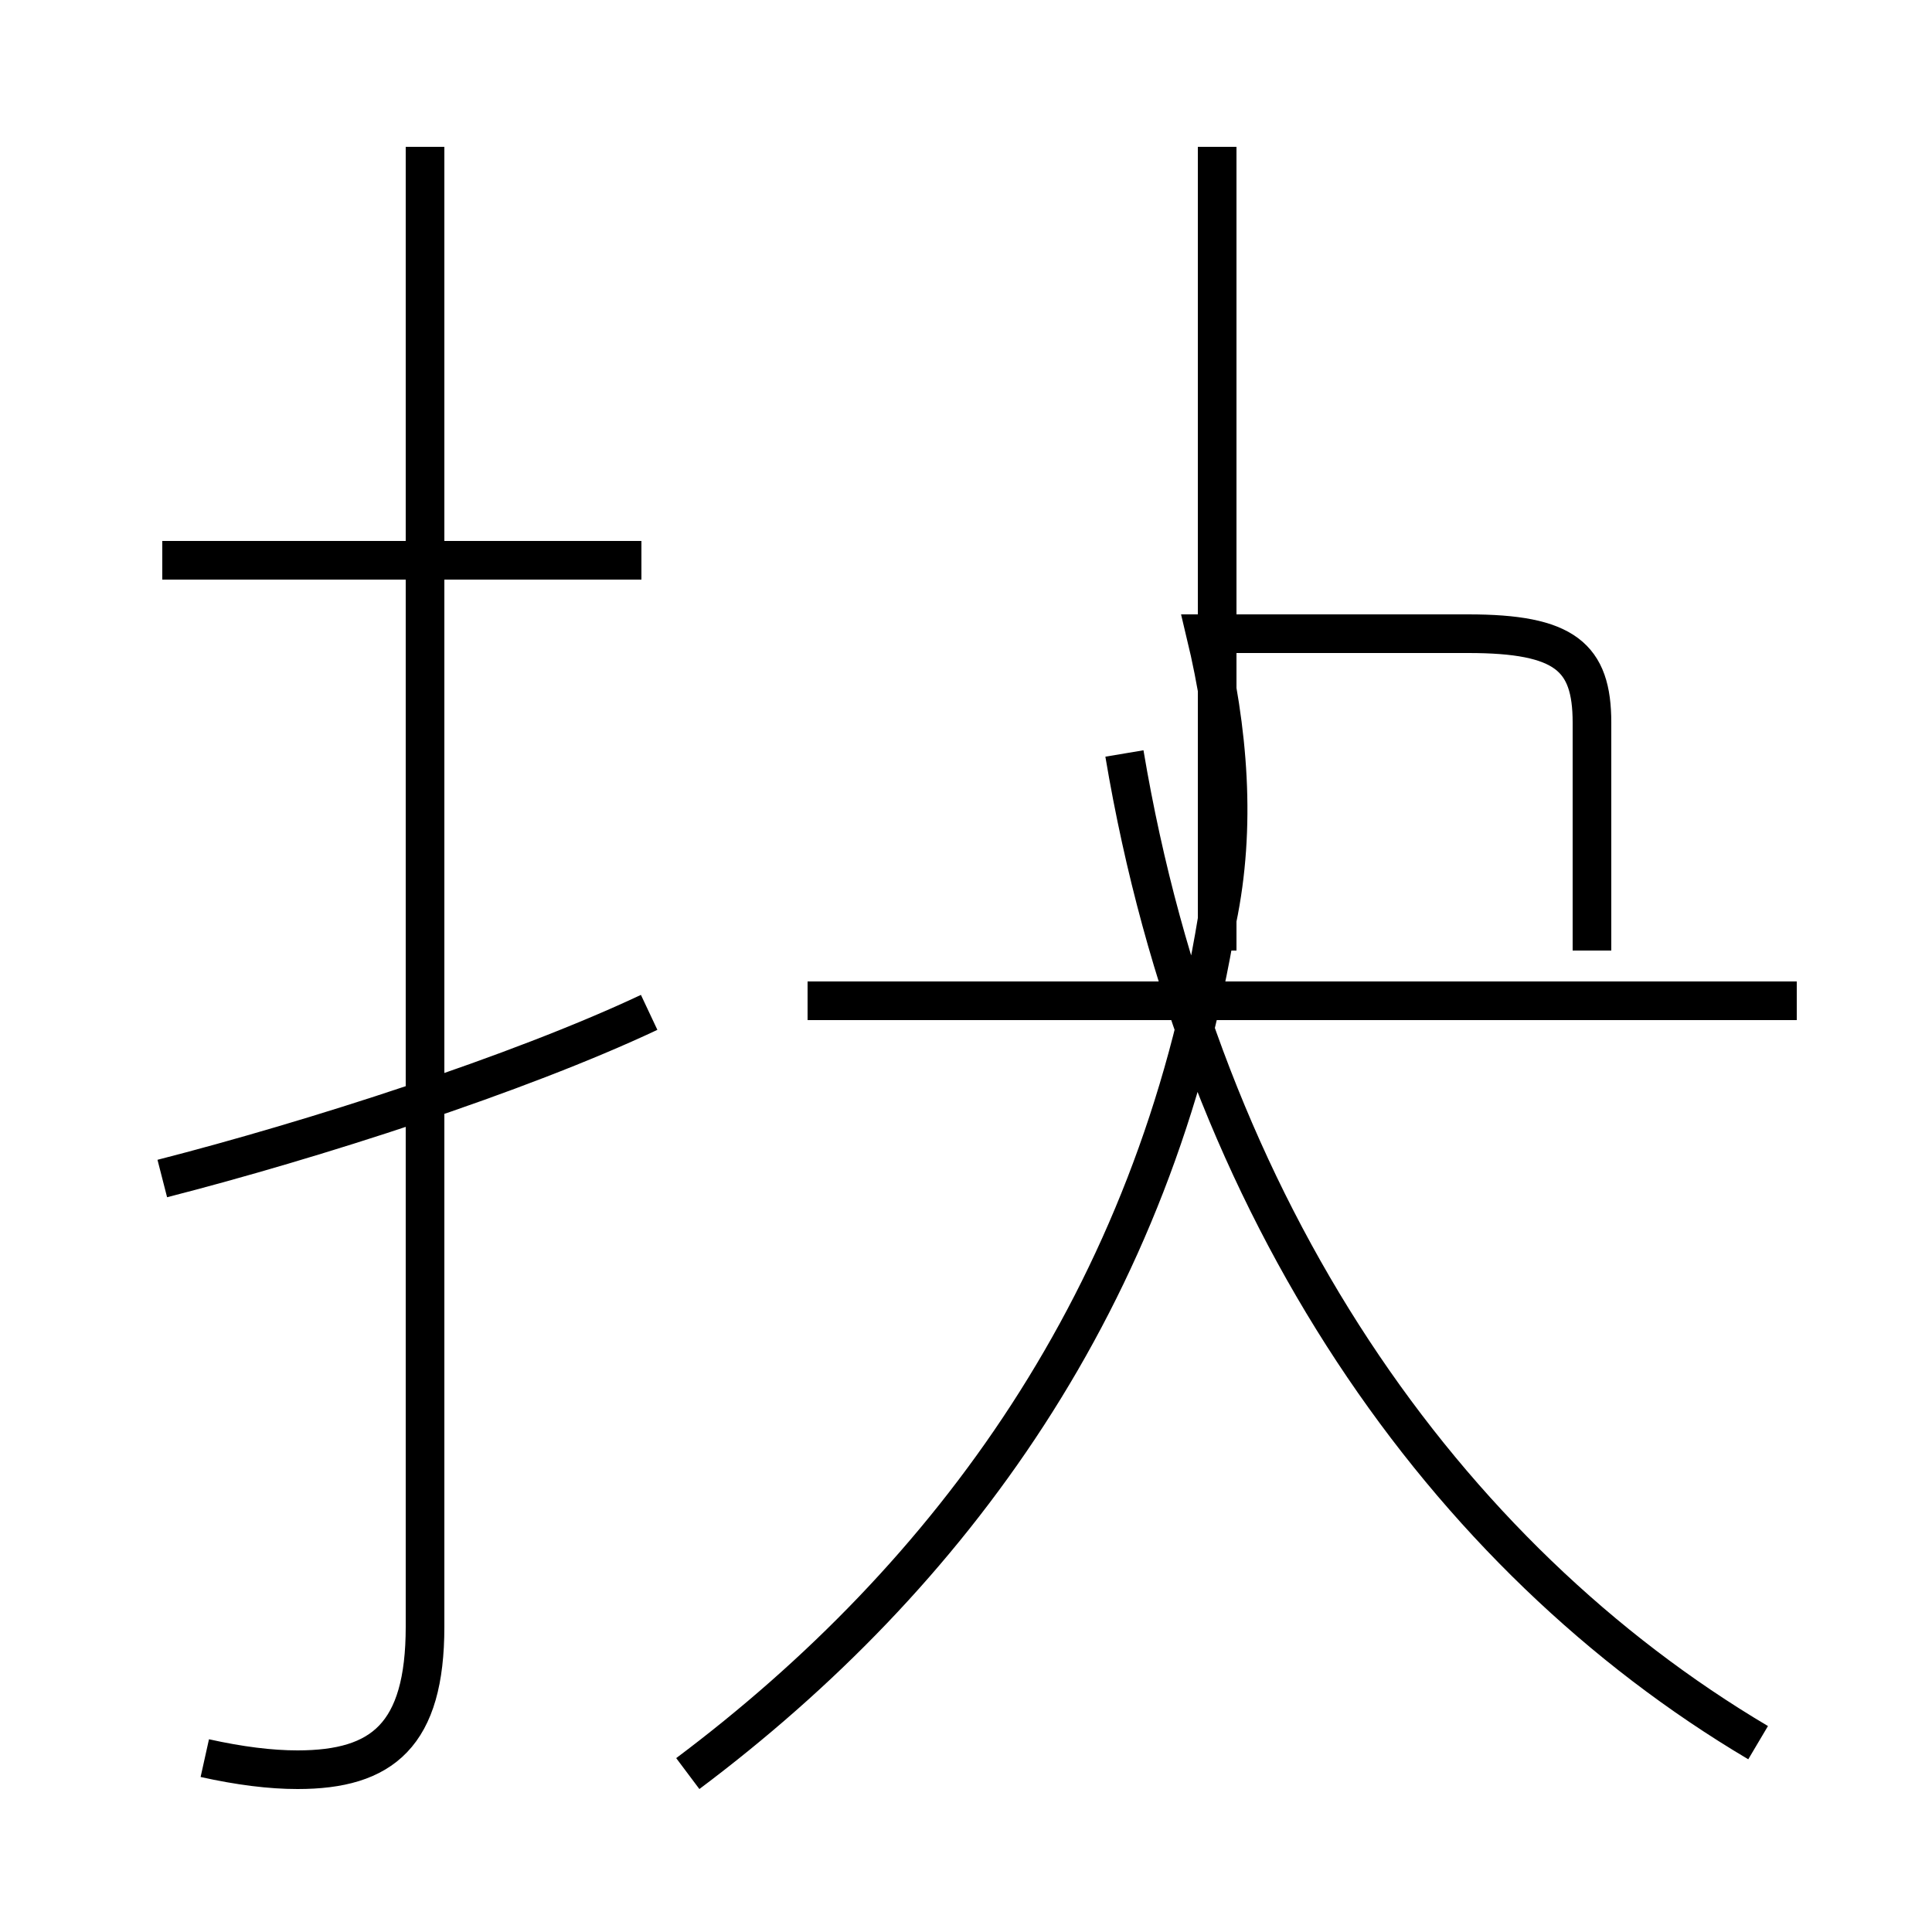 <?xml version='1.0' encoding='utf8'?>
<svg viewBox="0.0 -44.0 50.0 50.0" version="1.1" xmlns="http://www.w3.org/2000/svg">
<rect x="0.0" y="-44.0" width="50.0" height="50.0" fill="#808080" stroke="none"/>
<rect x="-1000" y="-1000" width="2000" height="2000" stroke="white" fill="white"/>
<g style="fill:none; stroke:#000000;  stroke-width:1">
<path d="M 16.6 29.5 L 4.2 29.5 M 5.3 -1.5 C 6.2 -1.7 7.0 -1.8 7.7 -1.8 C 9.9 -1.8 11.0 -0.9 11.0 1.9 L 11.0 40.2 M 4.2 13.5 C 8.1 14.5 13.4 16.2 16.8 17.8 M 31.5 19.4 L 31.5 40.2 M 46.5 18.1 L 20.9 18.1 M 17.8 -1.9 C 24.6 3.2 29.9 10.4 31.5 20.2 C 32.0 22.6 31.8 25.1 31.2 27.6 L 38.0 27.6 C 40.5 27.6 41.2 27.0 41.2 25.3 L 41.2 19.4 M 45.5 -1.1 C 37.4 3.7 31.1 12.6 29.1 24.5 " transform="scale(1, -1)" />
</g>
</svg>